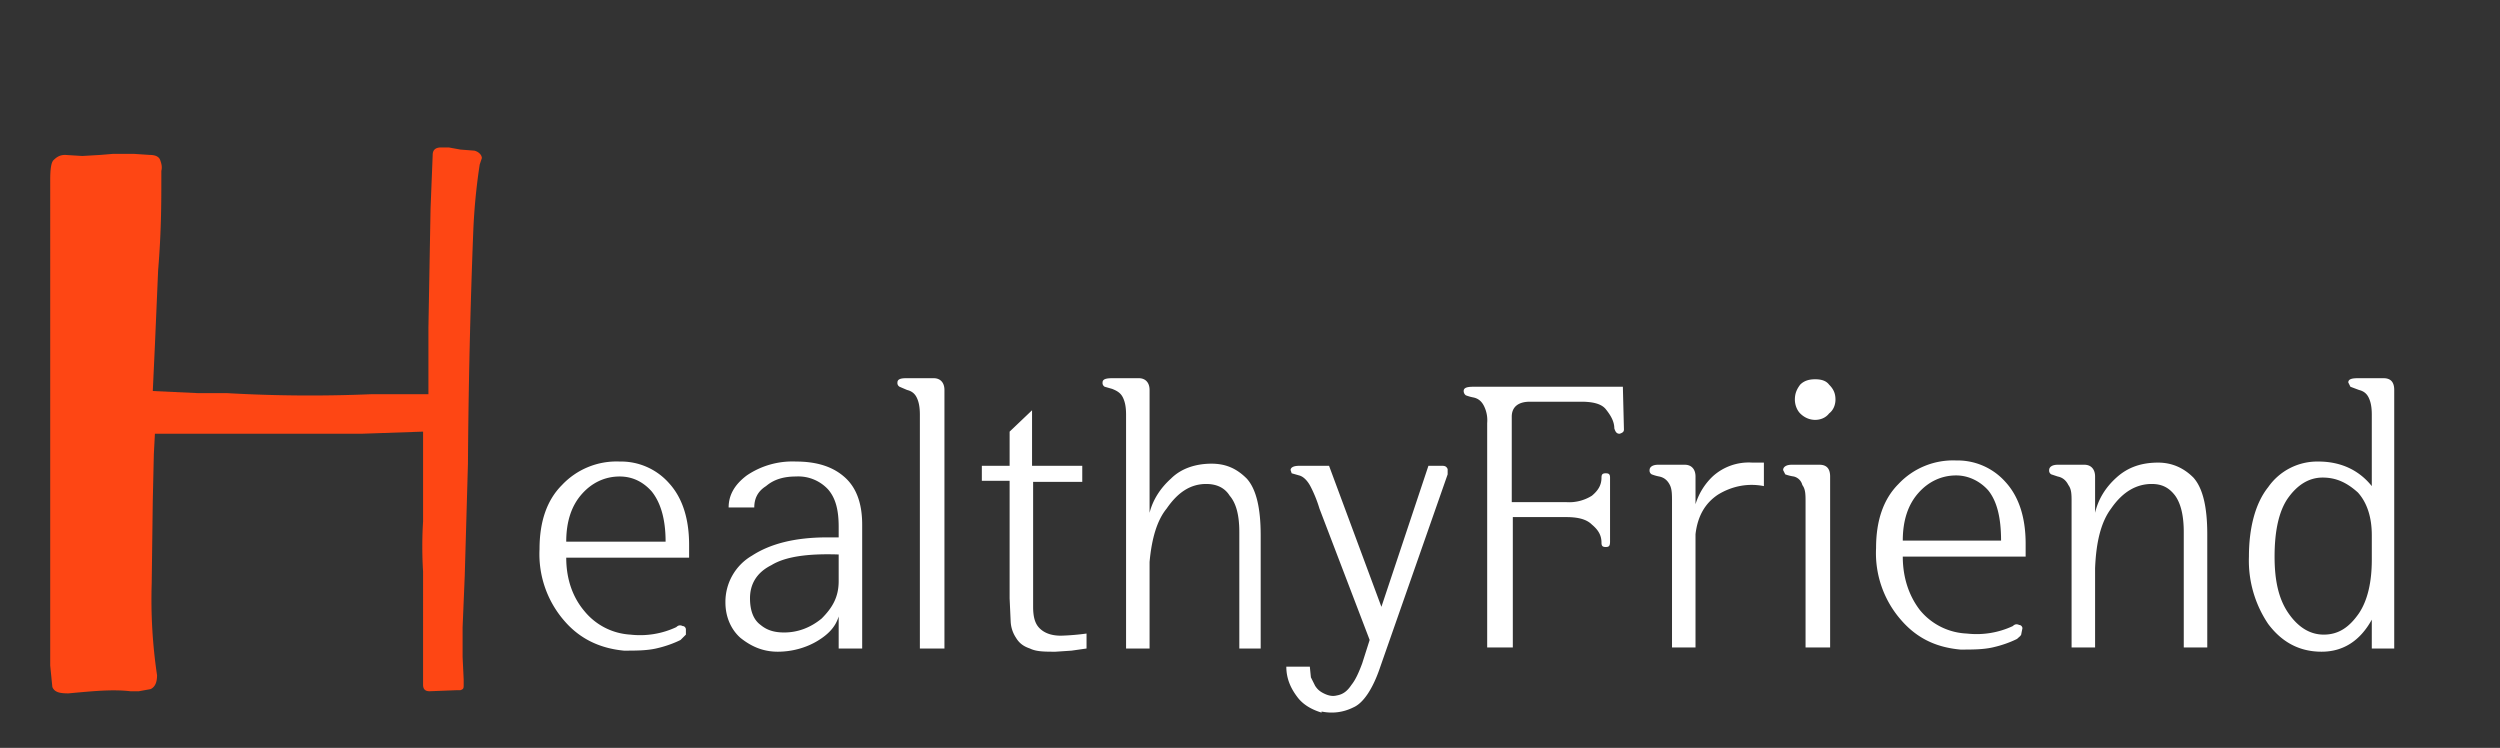<svg width="234" height="70" fill="none"><rect width="100%" height="100%" fill="#333333" stroke="none"/><path d="M53 52.2c0 2 .6 3.7 1.7 5a6 6 0 004.3 2.2 8 8 0 004.3-.7c.2-.2.4-.2.6-.1.2 0 .3.2.3.3v.5l-.5.5c-.6.3-1.4.6-2.3.8-.9.2-1.9.2-3 .2-2.1-.2-4-1-5.5-2.7a9.5 9.5 0 01-2.4-6.8c0-2.6.7-4.6 2.1-6a7 7 0 015.4-2.2 6 6 0 014.6 2c1.2 1.3 1.9 3.2 1.9 5.8v1.2H53zm0-1.5h9.3c0-2.2-.5-3.7-1.3-4.7-.8-.9-1.8-1.4-3-1.4-1.4 0-2.6.6-3.5 1.6-1 1.1-1.5 2.6-1.5 4.5zm25.5 7c-.3 1-1 1.7-2 2.3-1 .6-2.3 1-3.7 1-1.4 0-2.5-.5-3.5-1.3-.9-.8-1.4-2-1.4-3.3a5 5 0 012.5-4.4c1.7-1.1 4-1.7 7-1.7h1.1v-1c0-1.6-.3-2.7-1-3.5a3.8 3.8 0 00-3-1.2c-1.2 0-2.1.3-2.8.9-.8.5-1.1 1.2-1.1 2h-2.4c0-1.1.5-2.1 1.7-3a7.6 7.6 0 014.6-1.3c2 0 3.5.5 4.6 1.5 1.1 1 1.6 2.5 1.6 4.4v11.6h-2.2v-3zm0-5.8c-2.9-.1-5 .2-6.3 1-1.4.7-2 1.8-2 3.1 0 1.1.3 2 1 2.5.6.5 1.3.7 2.2.7 1.2 0 2.4-.4 3.5-1.3 1-1 1.6-2 1.6-3.5V52zm9.8 8.8h-2.2V38.8c0-.7-.1-1.2-.3-1.6-.2-.4-.5-.6-.9-.7l-.7-.3a.4.4 0 01-.2-.4c0-.3.3-.4.8-.4h2.6c.6 0 1 .4 1 1.1v24.2zm8.3-22.4v5.3h4.7v1.5h-4.6v11.7c0 1 .2 1.6.6 2 .5.5 1.2.7 2 .7a22.3 22.3 0 002.4-.2v1.4l-1.4.2-1.5.1c-1 0-1.8 0-2.4-.3-.6-.2-1-.5-1.3-1a3 3 0 01-.5-1.5l-.1-2.2V45h-2.6v-1.4h2.6v-3.2l2.1-2zm11 22.4h-2.2V38.8c0-.7-.1-1.2-.3-1.6-.2-.4-.5-.6-1-.8l-.7-.2a.4.4 0 01-.2-.4c0-.3.3-.4.9-.4h2.5c.6 0 1 .4 1 1.1V48c.3-1.2 1-2.3 2-3.2 1-1 2.4-1.4 3.8-1.4s2.4.5 3.3 1.4c.9 1 1.3 2.8 1.3 5.3v10.6H116V49.8c0-1.6-.3-2.7-.9-3.4-.5-.8-1.3-1.1-2.2-1.1-1.4 0-2.6.7-3.7 2.3-.9 1.1-1.4 2.8-1.6 5v8zm16.1 6c-1-.3-1.8-.8-2.3-1.5-.6-.8-1-1.7-1-2.8h2.2l.1 1 .4.8c.2.3.4.5.8.7.4.2.8.3 1.2.2.6-.1 1-.4 1.4-1 .4-.5.7-1.2 1-2l.7-2.2-4.7-12.3a12 12 0 00-.8-2c-.3-.6-.7-1-1.1-1.1l-.7-.2-.1-.3c0-.2.2-.4.8-.4h2.8l4.9 13.2 4.4-13.2h1.3c.3 0 .4.1.5.3v.5l-6.3 18c-.7 2.1-1.6 3.4-2.5 3.8-1 .5-2 .6-3 .4zM141.5 47h5.1a4 4 0 002.4-.6c.6-.5.9-1 .9-1.7 0-.3.1-.4.4-.4.3 0 .4.1.4.4v6c0 .4-.1.5-.4.5-.3 0-.4-.1-.4-.4 0-.7-.3-1.2-.9-1.7-.5-.5-1.3-.7-2.4-.7h-5v12.2h-2.4V39.6a3 3 0 00-.3-1.6c-.2-.4-.5-.7-1-.8a4 4 0 01-.7-.2.5.5 0 01-.2-.4c0-.3.3-.4.9-.4h14l.1 4c0 .2-.1.3-.4.4-.3 0-.4-.2-.5-.5 0-.7-.4-1.3-.8-1.8s-1.2-.7-2.3-.7h-4.8c-1.1 0-1.7.5-1.7 1.4v8zm15 0c0-.7 0-1.2-.2-1.6-.2-.4-.5-.7-1-.8a4 4 0 01-.7-.2.4.4 0 01-.2-.4c0-.3.3-.5.8-.5h2.5c.6 0 1 .4 1 1.1v2.6a6 6 0 011.6-2.6 5 5 0 013.7-1.3h1.1v2.2c-1.5-.3-3 0-4.3.8-1.2.8-1.9 2-2.1 3.7v10.6h-2.2V47zm14.9 13.6H169V47c0-.7 0-1.2-.3-1.6-.1-.4-.4-.7-.8-.8a4 4 0 01-.8-.2l-.2-.4c0-.3.3-.5.8-.5h2.6c.7 0 1 .4 1 1.1v16zm.4-23.2c0 .5-.2 1-.6 1.3-.3.4-.8.6-1.3.6s-1-.2-1.4-.6c-.3-.3-.5-.8-.5-1.3 0-.6.2-1 .5-1.4.4-.4.9-.5 1.4-.5.5 0 1 .1 1.3.5.4.4.6.8.6 1.4zm6.3 14.7c0 2 .6 3.7 1.6 5a6 6 0 004.4 2.2 8 8 0 004.3-.7c.2-.2.4-.2.6-.1.2 0 .3.2.3.3l-.1.5c0 .2-.2.3-.4.5-.6.3-1.4.6-2.3.8-.9.2-1.9.2-3 .2-2.2-.2-4-1-5.5-2.7a9.5 9.5 0 01-2.4-6.8c0-2.6.7-4.6 2.1-6a7 7 0 015.4-2.2 6 6 0 014.6 2c1.2 1.3 1.9 3.2 1.9 5.8v1.2H178zm0-1.5h9.2c0-2.2-.4-3.7-1.2-4.7-.8-.9-1.9-1.4-3-1.4-1.4 0-2.6.6-3.5 1.6-1 1.1-1.5 2.6-1.5 4.5zm18 10h-2.2V47c0-.7 0-1.2-.3-1.6-.2-.4-.5-.7-1-.8l-.6-.2a.4.4 0 01-.2-.4c0-.3.3-.5.8-.5h2.5c.6 0 1 .4 1 1.1v3.4c.3-1.3 1-2.4 2-3.3 1.1-1 2.4-1.4 3.9-1.4 1.3 0 2.4.5 3.3 1.4.9 1 1.3 2.8 1.3 5.3v10.6h-2.2V49.8c0-1.6-.3-2.7-.8-3.4-.6-.8-1.3-1.1-2.2-1.1-1.4 0-2.7.7-3.8 2.3-.9 1.2-1.4 3-1.5 5.6v7.5zm16.8-8.5c0 2.3.4 4 1.3 5.3.9 1.3 2 2 3.3 2 1.4 0 2.4-.7 3.3-2 .8-1.2 1.2-2.9 1.2-5v-2.3c0-1.6-.4-3-1.3-4-1-.9-2-1.4-3.3-1.4-1.3 0-2.4.7-3.3 2-.8 1.2-1.2 3-1.2 5.4zM222 58c-1.1 2-2.7 3-4.7 3-2.2 0-3.8-1-5-2.6a10.6 10.6 0 01-1.8-6.3c0-2.7.6-5 1.8-6.5a5.6 5.6 0 014.7-2.4c2.1 0 3.8.8 5 2.3v-6.7c0-.7-.1-1.2-.3-1.6-.2-.4-.5-.6-.9-.7l-.8-.3-.2-.4c0-.3.3-.4.9-.4h2.4c.7 0 1 .4 1 1.1v24.2h-2.1V58z" fill="#fff"/><path d="M44.4 14.1c.4.1.7.4.7.7l-.2.6a56.7 56.7 0 00-.6 6.2 673.1 673.1 0 00-.5 21.8l-.3 10.5-.2 4.8v2.8l.1 2.1v.5c0 .3 0 .4-.3.5h-.3l-2.6.1c-.4 0-.6-.2-.6-.6V53.5a38.1 38.1 0 010-4.7v-8.4l-5.8.2H14.5l-.1 1.9-.1 4.4-.1 7.7a48.1 48.1 0 00.5 8.6c0 .7-.2 1.1-.6 1.3l-1.1.2h-.8c-1.7-.2-3.6 0-5.8.2-.8 0-1.3-.1-1.5-.6l-.2-2V16.8c0-1 .1-1.6.3-1.8.3-.3.6-.5 1.1-.5l1.6.1 1.7-.1 1.2-.1h1.9l1.5.1c.6 0 .9.2 1 .5.1.3.2.6.1 1v.7c0 2.2 0 5-.3 8.6l-.3 7-.2 4.3 4.3.2h2.7a136 136 0 0013.4.1h5.4v-6.2l.2-11.2.2-5c0-.5.3-.7.8-.7h.7l1.1.2 1.3.1zM39.6 64v.1-.1z" fill="#FE4614"/></svg>